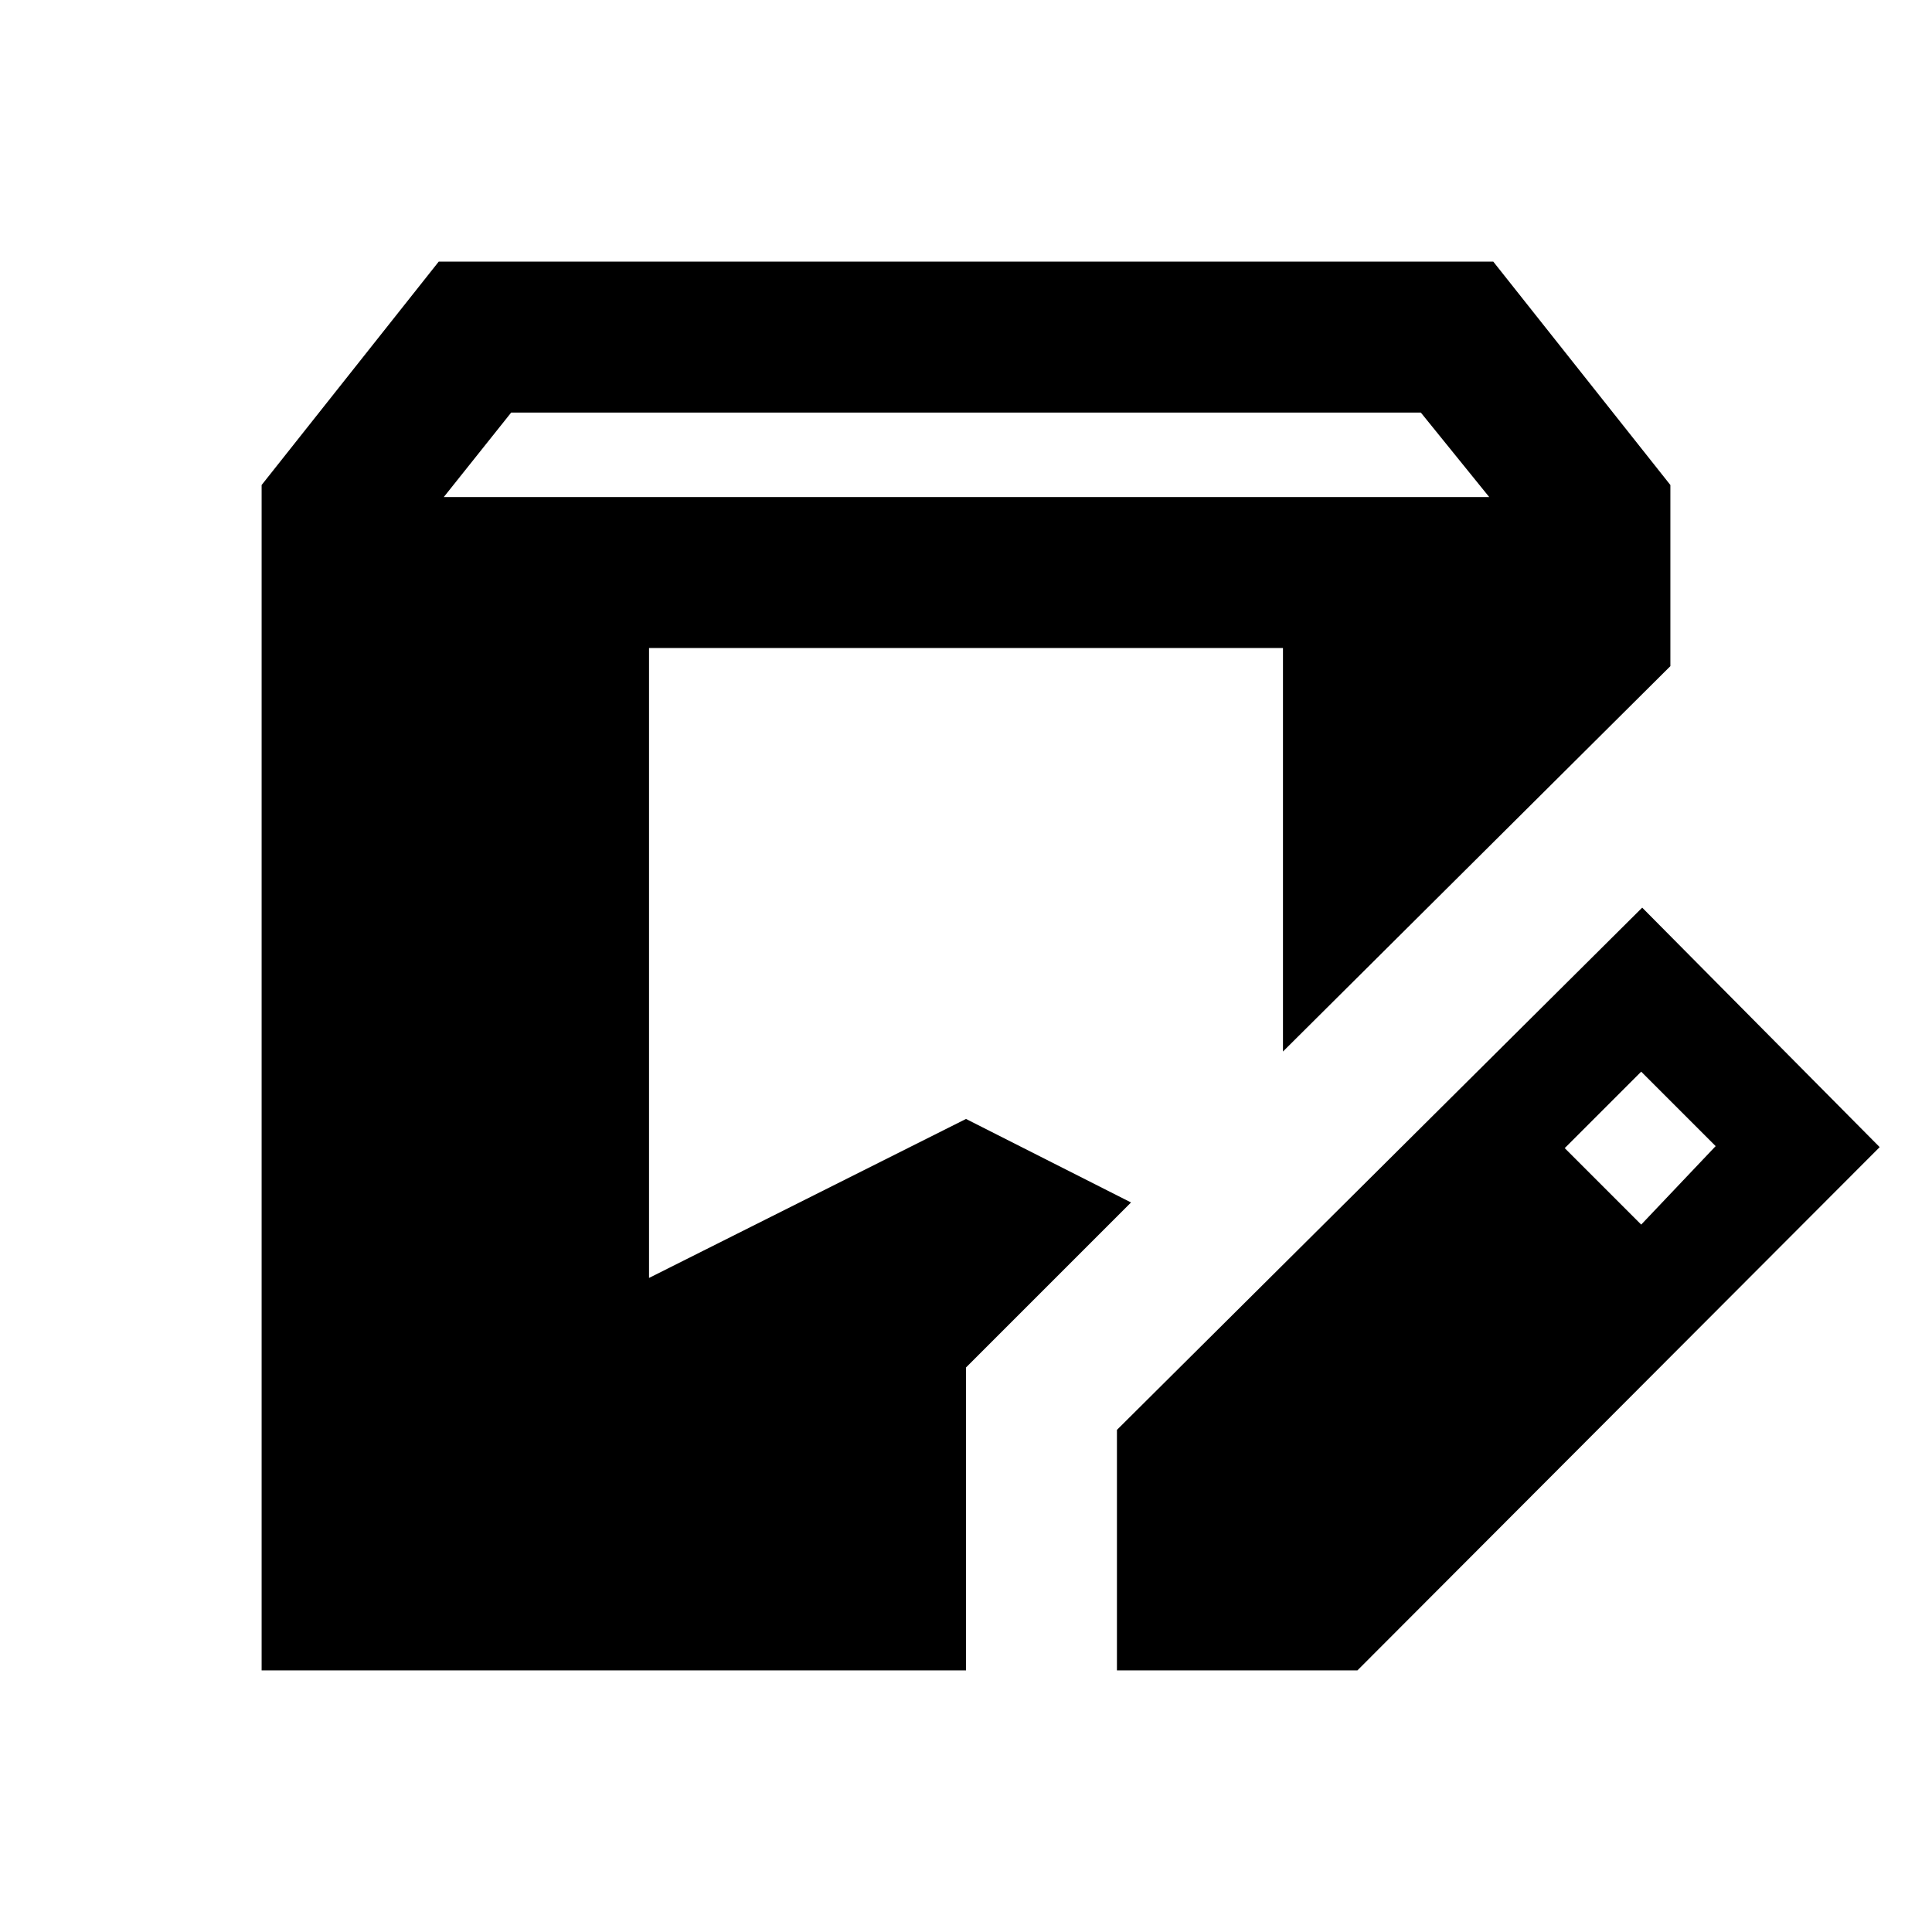 <svg xmlns="http://www.w3.org/2000/svg" height="24" viewBox="0 -960 960 960" width="24"><path d="M130-130v-589l88-111h524l88 111v90L637.5-437.5V-638h-315v313L480-404l82 41.5-82 82V-130H130Zm425 0v-119.5L816-509l118 119-259.5 260H555Zm260.5-221.5 37-39-37-37-38 38 38 38ZM220.5-713H740l-34-42H254l-33.5 42Z"/></svg>